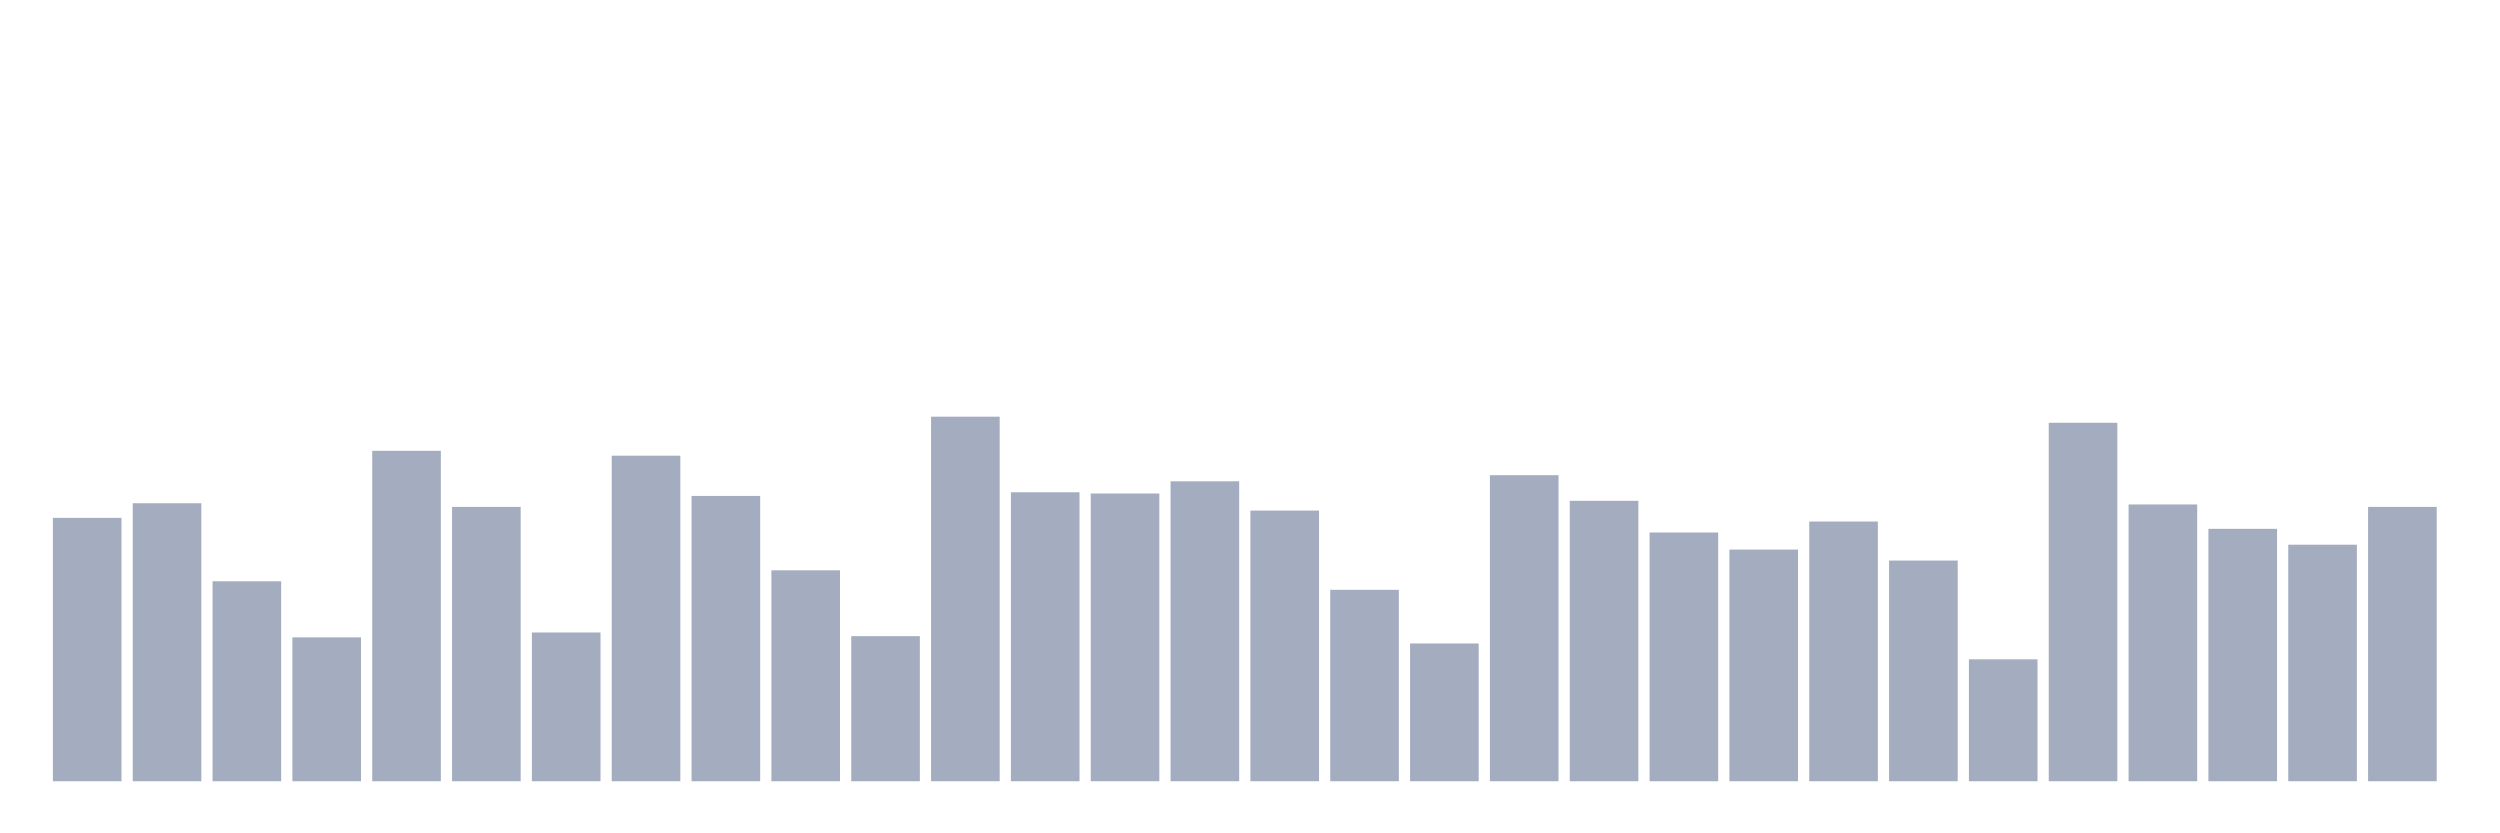 <svg xmlns="http://www.w3.org/2000/svg" viewBox="0 0 480 160"><g transform="translate(10,10)"><rect class="bar" x="0.153" width="13.175" y="89.431" height="50.569" fill="rgb(164,173,192)"></rect><rect class="bar" x="15.482" width="13.175" y="86.622" height="53.378" fill="rgb(164,173,192)"></rect><rect class="bar" x="30.81" width="13.175" y="101.605" height="38.395" fill="rgb(164,173,192)"></rect><rect class="bar" x="46.138" width="13.175" y="112.375" height="27.625" fill="rgb(164,173,192)"></rect><rect class="bar" x="61.466" width="13.175" y="76.555" height="63.445" fill="rgb(164,173,192)"></rect><rect class="bar" x="76.794" width="13.175" y="87.324" height="52.676" fill="rgb(164,173,192)"></rect><rect class="bar" x="92.123" width="13.175" y="111.438" height="28.562" fill="rgb(164,173,192)"></rect><rect class="bar" x="107.451" width="13.175" y="77.492" height="62.508" fill="rgb(164,173,192)"></rect><rect class="bar" x="122.779" width="13.175" y="85.217" height="54.783" fill="rgb(164,173,192)"></rect><rect class="bar" x="138.107" width="13.175" y="99.498" height="40.502" fill="rgb(164,173,192)"></rect><rect class="bar" x="153.436" width="13.175" y="112.14" height="27.86" fill="rgb(164,173,192)"></rect><rect class="bar" x="168.764" width="13.175" y="70" height="70" fill="rgb(164,173,192)"></rect><rect class="bar" x="184.092" width="13.175" y="84.515" height="55.485" fill="rgb(164,173,192)"></rect><rect class="bar" x="199.42" width="13.175" y="84.749" height="55.251" fill="rgb(164,173,192)"></rect><rect class="bar" x="214.748" width="13.175" y="82.408" height="57.592" fill="rgb(164,173,192)"></rect><rect class="bar" x="230.077" width="13.175" y="88.027" height="51.973" fill="rgb(164,173,192)"></rect><rect class="bar" x="245.405" width="13.175" y="103.244" height="36.756" fill="rgb(164,173,192)"></rect><rect class="bar" x="260.733" width="13.175" y="113.545" height="26.455" fill="rgb(164,173,192)"></rect><rect class="bar" x="276.061" width="13.175" y="81.237" height="58.763" fill="rgb(164,173,192)"></rect><rect class="bar" x="291.39" width="13.175" y="86.154" height="53.846" fill="rgb(164,173,192)"></rect><rect class="bar" x="306.718" width="13.175" y="92.241" height="47.759" fill="rgb(164,173,192)"></rect><rect class="bar" x="322.046" width="13.175" y="95.518" height="44.482" fill="rgb(164,173,192)"></rect><rect class="bar" x="337.374" width="13.175" y="90.134" height="49.866" fill="rgb(164,173,192)"></rect><rect class="bar" x="352.702" width="13.175" y="97.625" height="42.375" fill="rgb(164,173,192)"></rect><rect class="bar" x="368.031" width="13.175" y="116.589" height="23.411" fill="rgb(164,173,192)"></rect><rect class="bar" x="383.359" width="13.175" y="71.171" height="68.829" fill="rgb(164,173,192)"></rect><rect class="bar" x="398.687" width="13.175" y="86.856" height="53.144" fill="rgb(164,173,192)"></rect><rect class="bar" x="414.015" width="13.175" y="91.538" height="48.462" fill="rgb(164,173,192)"></rect><rect class="bar" x="429.344" width="13.175" y="94.582" height="45.418" fill="rgb(164,173,192)"></rect><rect class="bar" x="444.672" width="13.175" y="87.324" height="52.676" fill="rgb(164,173,192)"></rect></g></svg>